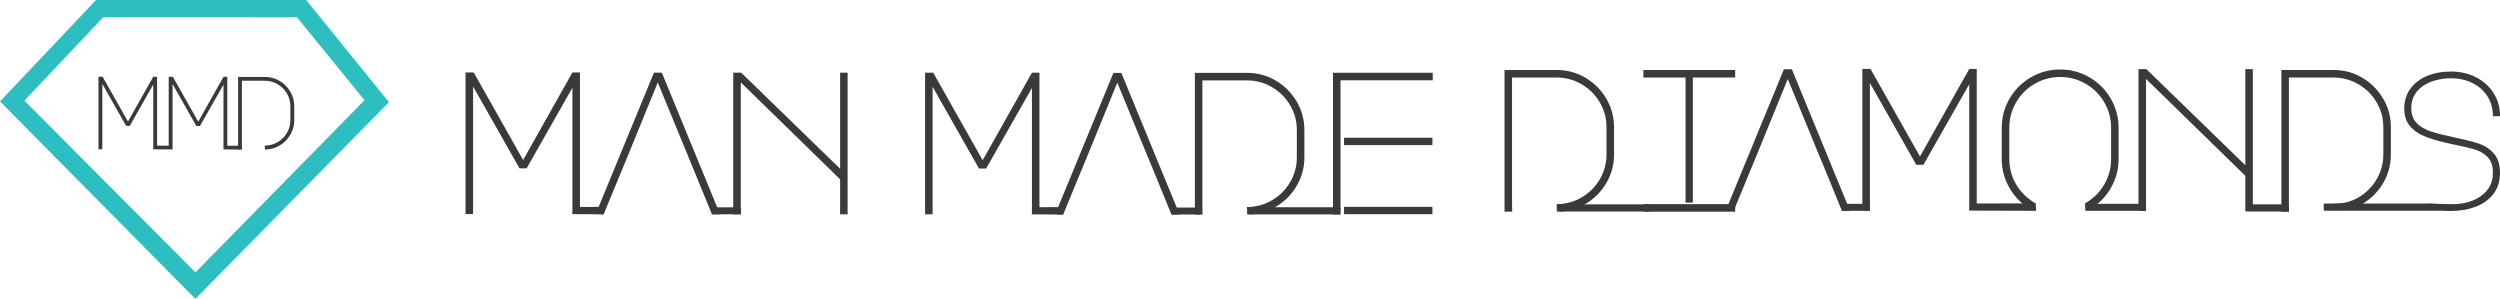 <?xml version="1.0" encoding="utf-8"?>
<!-- Generator: Adobe Illustrator 23.0.4, SVG Export Plug-In . SVG Version: 6.00 Build 0)  -->
<svg version="1.1" xmlns="http://www.w3.org/2000/svg" xmlns:xlink="http://www.w3.org/1999/xlink" x="0px" y="0px"
	 viewBox="0 0 652.51 78" style="enable-background:new 0 0 652.51 78;" xml:space="preserve">
<style type="text/css">
	.st0{fill:#3A3A3A;}
	.st1{fill:#2DBEC1;}
</style>
<g id="Layer_1">
</g>
<g id="Capa_2">
	<g>
		<g>
			<polygon class="st0" points="151.37,18.91 149.4,18.91 136.54,41.76 123.64,18.91 121.51,18.91 121.51,55.89 123.47,55.86 
				123.48,53.98 123.48,22.58 135.59,43.94 137.45,43.94 149.4,22.9 149.4,53.98 149.39,55.89 157.53,55.93 158.17,53.99 
				151.37,54.02 			"/>
			<polygon class="st0" points="515.94,18 513.98,18 501.12,40.84 488.21,18 486.08,18 486.08,54.97 488.05,54.95 488.05,53.06 
				488.05,21.67 500.16,43.02 502.02,43.02 513.98,21.98 513.98,53.06 513.96,54.97 531.45,55.02 531.33,53.08 515.94,53.11 			"/>
			<polygon class="st0" points="172.75,18.97 170.68,18.97 155.48,55.87 157.55,55.94 162.6,43.72 163.4,41.81 171.68,21.52 
				180.03,41.81 180.82,43.72 185.82,55.94 187.94,55.94 			"/>
			<polygon class="st0" points="467.68,18.07 465.61,18.07 450.42,54.98 452.49,55.05 457.54,42.83 458.33,40.92 466.62,20.62 
				474.96,40.92 475.76,42.83 480.75,55.05 482.88,55.05 			"/>
			<path class="st0" d="M191.38,55.94V18.97h2.07l25.82,25.07V18.97h1.96v36.97h-1.96V46.8l-25.92-25.29v34.43H191.38z"/>
			<path class="st0" d="M338.43,26.49c-1.35-2.28-3.16-4.1-5.44-5.45c-2.29-1.35-4.77-2.02-7.47-2.02h-13.65V56h2.01
				c0-0.67-0.05-1.97-0.05-1.97V20.99h11.64c2.34,0,4.51,0.58,6.51,1.75c2,1.17,3.59,2.75,4.75,4.73s1.75,4.14,1.75,6.48v7.12
				c0,2.34-0.59,4.5-1.75,6.48c-1.17,1.98-2.75,3.56-4.75,4.73c-2,1.17-4.17,1.75-6.51,1.75l0.05,1.97c2.7,0,5.18-0.67,7.47-2.02
				c2.28-1.35,4.1-3.16,5.44-5.45c1.35-2.29,2.02-4.77,2.02-7.46v-7.12C340.45,31.26,339.78,28.77,338.43,26.49z"/>
			<path class="st0" d="M347.92,18.99h26.03v1.97h-24.07v14.98v1.97V54h0v1.97h-1.97V18.99z"/>
			<path class="st0" d="M452.89,20.24v-1.97h-23.96v1.97h11v32.64c0.64,0,1.27,0,1.91,0V20.24H452.89z"/>
			<rect x="428.93" y="53.28" class="st0" width="23.96" height="1.97"/>
			<path class="st0" d="M544.52,54.63c0.1-0.05-0.22,0.19-0.11,0.15c0-0.81-0.16-0.84-0.16-1.76"/>
			<path class="st0" d="M550.91,25.73c-1.36-2.34-3.21-4.19-5.55-5.55c-2.34-1.36-4.89-2.04-7.65-2.04c-2.76,0-5.31,0.68-7.65,2.04
				c-2.33,1.37-4.19,3.21-5.55,5.55c-1.36,2.34-2.05,4.89-2.05,7.65v8.08c0,2.76,0.68,5.31,2.05,7.65c1.36,2.34,3.22,4.19,5.55,5.55
				c0.39,0.22,0.49,0.06,0.89,0.25c0.27,0.12,0.15-1.42-0.07-1.54c-0.1-0.05,0.55-0.18,0.46-0.24c-2.04-1.19-3.94-2.96-5.12-5
				c-1.19-2.03-1.78-4.26-1.78-6.67v-8.08c0-2.41,0.59-4.63,1.78-6.67c1.19-2.04,2.8-3.65,4.83-4.83c2.04-1.19,4.26-1.78,6.67-1.78
				c2.41,0,4.63,0.59,6.67,1.78c2.04,1.19,3.65,2.8,4.84,4.83c1.19,2.04,1.78,4.26,1.78,6.67v8.08c0,2.41-0.59,4.63-1.78,6.67
				c-1.19,2.04-2.8,3.65-4.84,4.83c-0.04,0.02-0.09,0.04-0.13,0.06c0,0.91,0.27,1.03,0.27,1.83c0.37-0.17,0.48,0.02,0.84-0.19
				c2.34-1.36,4.19-3.21,5.55-5.55c1.36-2.34,2.05-4.89,2.05-7.65v-8.08C552.96,30.62,552.27,28.07,550.91,25.73z"/>
			<rect x="186.06" y="54.11" class="st0" width="7.29" height="1.82"/>
			<path class="st0" d="M558.15,55.03V18.05h2.07l25.82,25.07V18.05H588v36.97h-1.96v-9.14L560.12,20.6v34.43H558.15z"/>
			<polygon class="st0" points="560.12,55.02 544.27,55.02 544.29,53.2 560.12,53.2 			"/>
			<polygon class="st0" points="271.3,18.97 269.34,18.97 256.48,41.82 243.57,18.97 241.45,18.97 241.45,55.95 243.41,55.92 
				243.41,54.03 243.41,22.64 255.52,43.99 257.38,43.99 269.34,22.96 269.34,54.03 269.32,55.95 277.46,55.99 278.1,54.05 
				271.3,54.08 			"/>
			<polygon class="st0" points="292.68,19.03 290.61,19.03 275.41,55.93 277.49,56 282.53,43.78 283.33,41.87 291.62,21.57 
				299.96,41.87 300.76,43.78 305.75,56 307.88,56 			"/>
			<rect x="305.99" y="54.17" class="st0" width="7.29" height="1.82"/>
			<rect x="480.77" y="53.2" class="st0" width="7.29" height="1.82"/>
			<rect x="326.2" y="54.09" class="st0" width="23.62" height="1.87"/>
			<path class="st0" d="M419.25,25.74c-1.35-2.28-3.16-4.1-5.44-5.45c-2.29-1.35-4.77-2.02-7.47-2.02h-13.65v36.97h2.01
				c0-0.67-0.05-1.97-0.05-1.97V20.24h11.64c2.34,0,4.51,0.58,6.51,1.75c2,1.17,3.59,2.75,4.75,4.73s1.75,4.14,1.75,6.48v7.12
				c0,2.34-0.59,4.5-1.75,6.48c-1.17,1.98-2.75,3.56-4.75,4.73s-4.17,1.75-6.51,1.75l0.05,1.97c2.7,0,5.18-0.67,7.47-2.02
				c2.28-1.35,4.1-3.16,5.44-5.45c1.35-2.29,2.02-4.77,2.02-7.46V33.2C421.27,30.51,420.6,28.02,419.25,25.74z"/>
			<rect x="407.02" y="53.34" class="st0" width="23.62" height="1.87"/>
			<path class="st0" d="M622.01,25.74c-1.35-2.28-3.16-4.1-5.44-5.45c-2.29-1.35-4.77-2.02-7.47-2.02h-13.65v36.97h2.01
				c0-0.67-0.05-1.97-0.05-1.97V20.24h11.64c2.34,0,4.51,0.58,6.51,1.75c2,1.17,3.59,2.75,4.75,4.73s1.75,4.14,1.75,6.48v7.12
				c0,2.34-0.59,4.5-1.75,6.48c-1.17,1.98-2.75,3.56-4.75,4.73s-4.12,1.64-6.46,1.64l-0.02,1.69c2.7,0,5.2-0.28,7.49-1.62
				c2.28-1.35,4.1-3.16,5.44-5.45c1.35-2.29,2.02-4.77,2.02-7.46V33.2C624.03,30.51,623.36,28.02,622.01,25.74z"/>
			<rect x="586.18" y="53.34" class="st0" width="11.19" height="1.87"/>
			<rect x="350.8" y="35.95" class="st0" width="23.07" height="1.92"/>
			<rect x="350.8" y="53.98" class="st0" width="23.07" height="1.92"/>
			<g>
				<g>
					<path class="st0" d="M633.24,35.75c-1.78-0.68-3.18-1.62-4.2-2.8c-1.02-1.18-1.52-2.71-1.52-4.58c0-1.93,0.51-3.63,1.52-5.1
						c1.02-1.47,2.45-2.6,4.3-3.4c1.85-0.8,3.99-1.2,6.43-1.2c2.33,0,4.48,0.49,6.43,1.47c1.95,0.98,3.49,2.36,4.62,4.13
						c1.13,1.77,1.7,3.78,1.7,6.05h-1.85c0-1.97-0.48-3.7-1.45-5.2s-2.28-2.66-3.95-3.47c-1.67-0.82-3.52-1.22-5.55-1.22
						c-1.8,0-3.48,0.28-5.05,0.85c-1.57,0.57-2.84,1.43-3.83,2.6c-0.98,1.17-1.48,2.63-1.48,4.4c0,1.6,0.47,2.87,1.4,3.83
						c0.93,0.95,2.15,1.68,3.65,2.18c1.5,0.5,3.6,1.03,6.3,1.6c2.73,0.57,4.86,1.11,6.38,1.62c1.52,0.52,2.8,1.38,3.85,2.58
						c1.05,1.2,1.57,2.88,1.57,5.05s-0.57,3.99-1.72,5.48c-1.15,1.48-2.68,2.59-4.58,3.32c-1.9,0.73-3.97,1.1-6.2,1.1
						c-1.66,0-3.2-0.19-4.62-0.56c-0.53-0.14-1.43-1.34-1.43-1.34s5.62,0.15,6.05,0.15c3.07,0,5.61-0.73,7.63-2.2
						c2.02-1.47,3.02-3.47,3.02-6c0-1.73-0.43-3.07-1.3-4c-0.87-0.93-1.96-1.61-3.27-2.02c-1.32-0.42-3.29-0.89-5.93-1.42
						C637.33,37.06,635.02,36.44,633.24,35.75z"/>
				</g>
				<polygon class="st0" points="640.39,53.97 640.57,55 606.51,55 606.51,53.13 634.6,53.13 				"/>
			</g>
		</g>
		<g>
			<g>
				<path class="st0" d="M75.76,23.9c-0.69-1.17-1.62-2.1-2.79-2.79c-1.17-0.69-2.45-1.03-3.83-1.03h-7v18.96h1.03
					c0-0.34-0.03-1.01-0.03-1.01V21.08h5.97c1.2,0,2.31,0.3,3.34,0.9c1.03,0.6,1.84,1.41,2.44,2.42c0.6,1.02,0.9,2.12,0.9,3.32v3.65
					c0,1.2-0.3,2.31-0.9,3.32c-0.6,1.02-1.41,1.83-2.44,2.42s-2.14,0.9-3.34,0.9l0.03,1.01c1.38,0,2.66-0.34,3.83-1.03
					c1.17-0.69,2.1-1.62,2.79-2.79c0.69-1.17,1.04-2.45,1.04-3.83v-3.65C76.8,26.34,76.46,25.07,75.76,23.9z"/>
				<polygon class="st0" points="41,20.02 40,20.02 33.4,31.73 26.78,20.02 25.7,20.02 25.7,38.98 26.7,38.96 26.71,38 26.71,21.9 
					32.91,32.85 33.87,32.85 40,22.06 40,38 39.99,38.98 44.16,39 44.49,38.01 41,38.02 				"/>
				<polygon class="st0" points="59.33,20.05 58.33,20.05 51.74,31.76 45.12,20.05 44.03,20.05 44.03,39 45.03,38.99 45.04,38.02 
					45.04,21.93 51.24,32.88 52.2,32.88 58.33,22.09 58.33,38.02 58.32,39 62.49,39.03 62.82,38.03 59.33,38.05 				"/>
			</g>
			<path class="st1" d="M79.91,0H25.07L0,26.48L51,78l50.51-51.33L79.91,0z M6.37,26.27L26.95,4.49L77.5,4.5l17.64,21.65
				L51.01,71.09L6.37,26.27z"/>
		</g>
	</g>
</g>
</svg>

